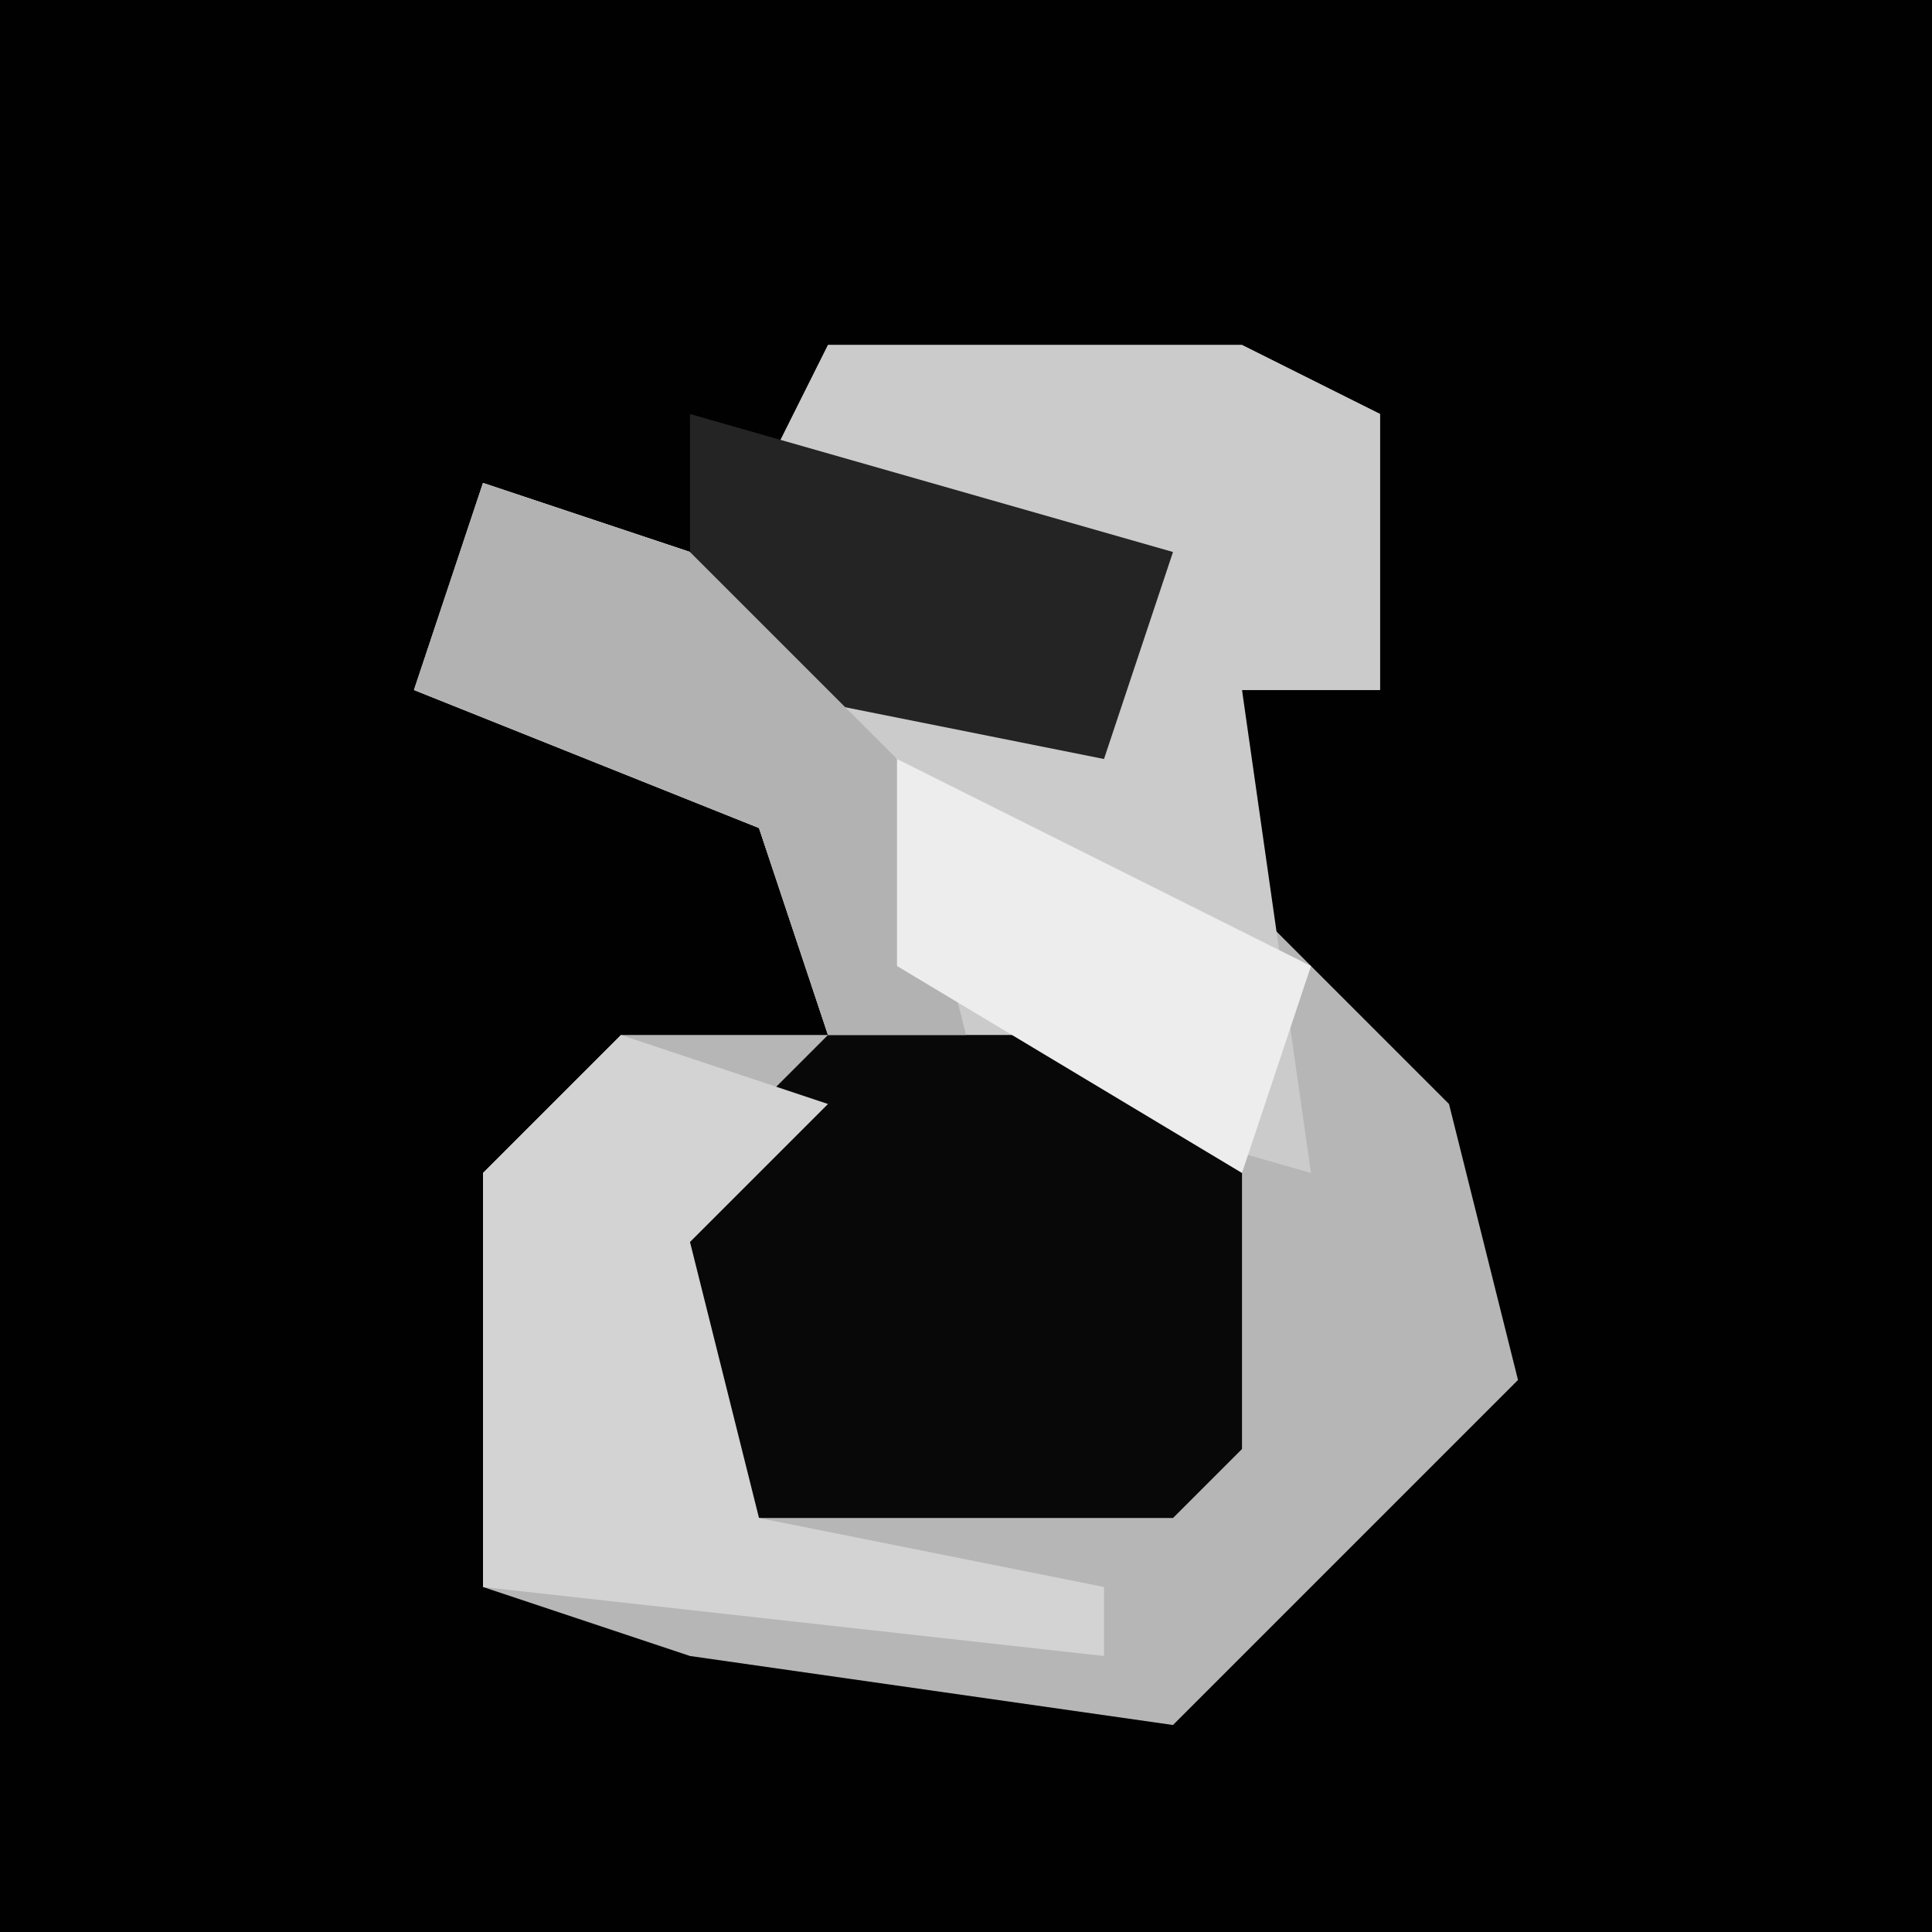 <?xml version="1.0" encoding="UTF-8"?>
<svg version="1.1" xmlns="http://www.w3.org/2000/svg" width="28" height="28">
<path d="M0,0 L28,0 L28,28 L0,28 Z " fill="#010101" transform="translate(0,0)"/>
<path d="M0,0 L6,0 L8,1 L8,5 L6,5 L6,8 L9,11 L10,15 L5,20 L-2,19 L-5,18 L-5,12 L-3,10 L0,10 L-1,7 L-6,5 L-5,2 L-2,3 L0,5 L4,5 L4,3 L-1,2 Z " fill="#B6B6B6" transform="translate(12,5)"/>
<path d="M0,0 L6,0 L8,1 L8,5 L6,5 L7,12 L0,10 L-1,7 L-6,5 L-5,2 L-2,3 L0,5 L4,5 L4,3 L-1,2 Z " fill="#CBCBCB" transform="translate(12,5)"/>
<path d="M0,0 L5,0 L6,1 L6,6 L5,7 L-2,7 L-3,3 Z " fill="#080808" transform="translate(12,15)"/>
<path d="M0,0 L3,1 L1,3 L2,7 L7,8 L7,9 L-2,8 L-2,2 Z " fill="#D3D3D3" transform="translate(9,15)"/>
<path d="M0,0 L7,2 L6,5 L1,4 L-2,2 L0,2 Z " fill="#242424" transform="translate(10,6)"/>
<path d="M0,0 L3,1 L6,4 L7,8 L5,8 L4,5 L-1,3 Z " fill="#B2B2B2" transform="translate(7,7)"/>
<path d="M0,0 L6,3 L5,6 L0,3 Z " fill="#EDEDED" transform="translate(13,11)"/>
</svg>
